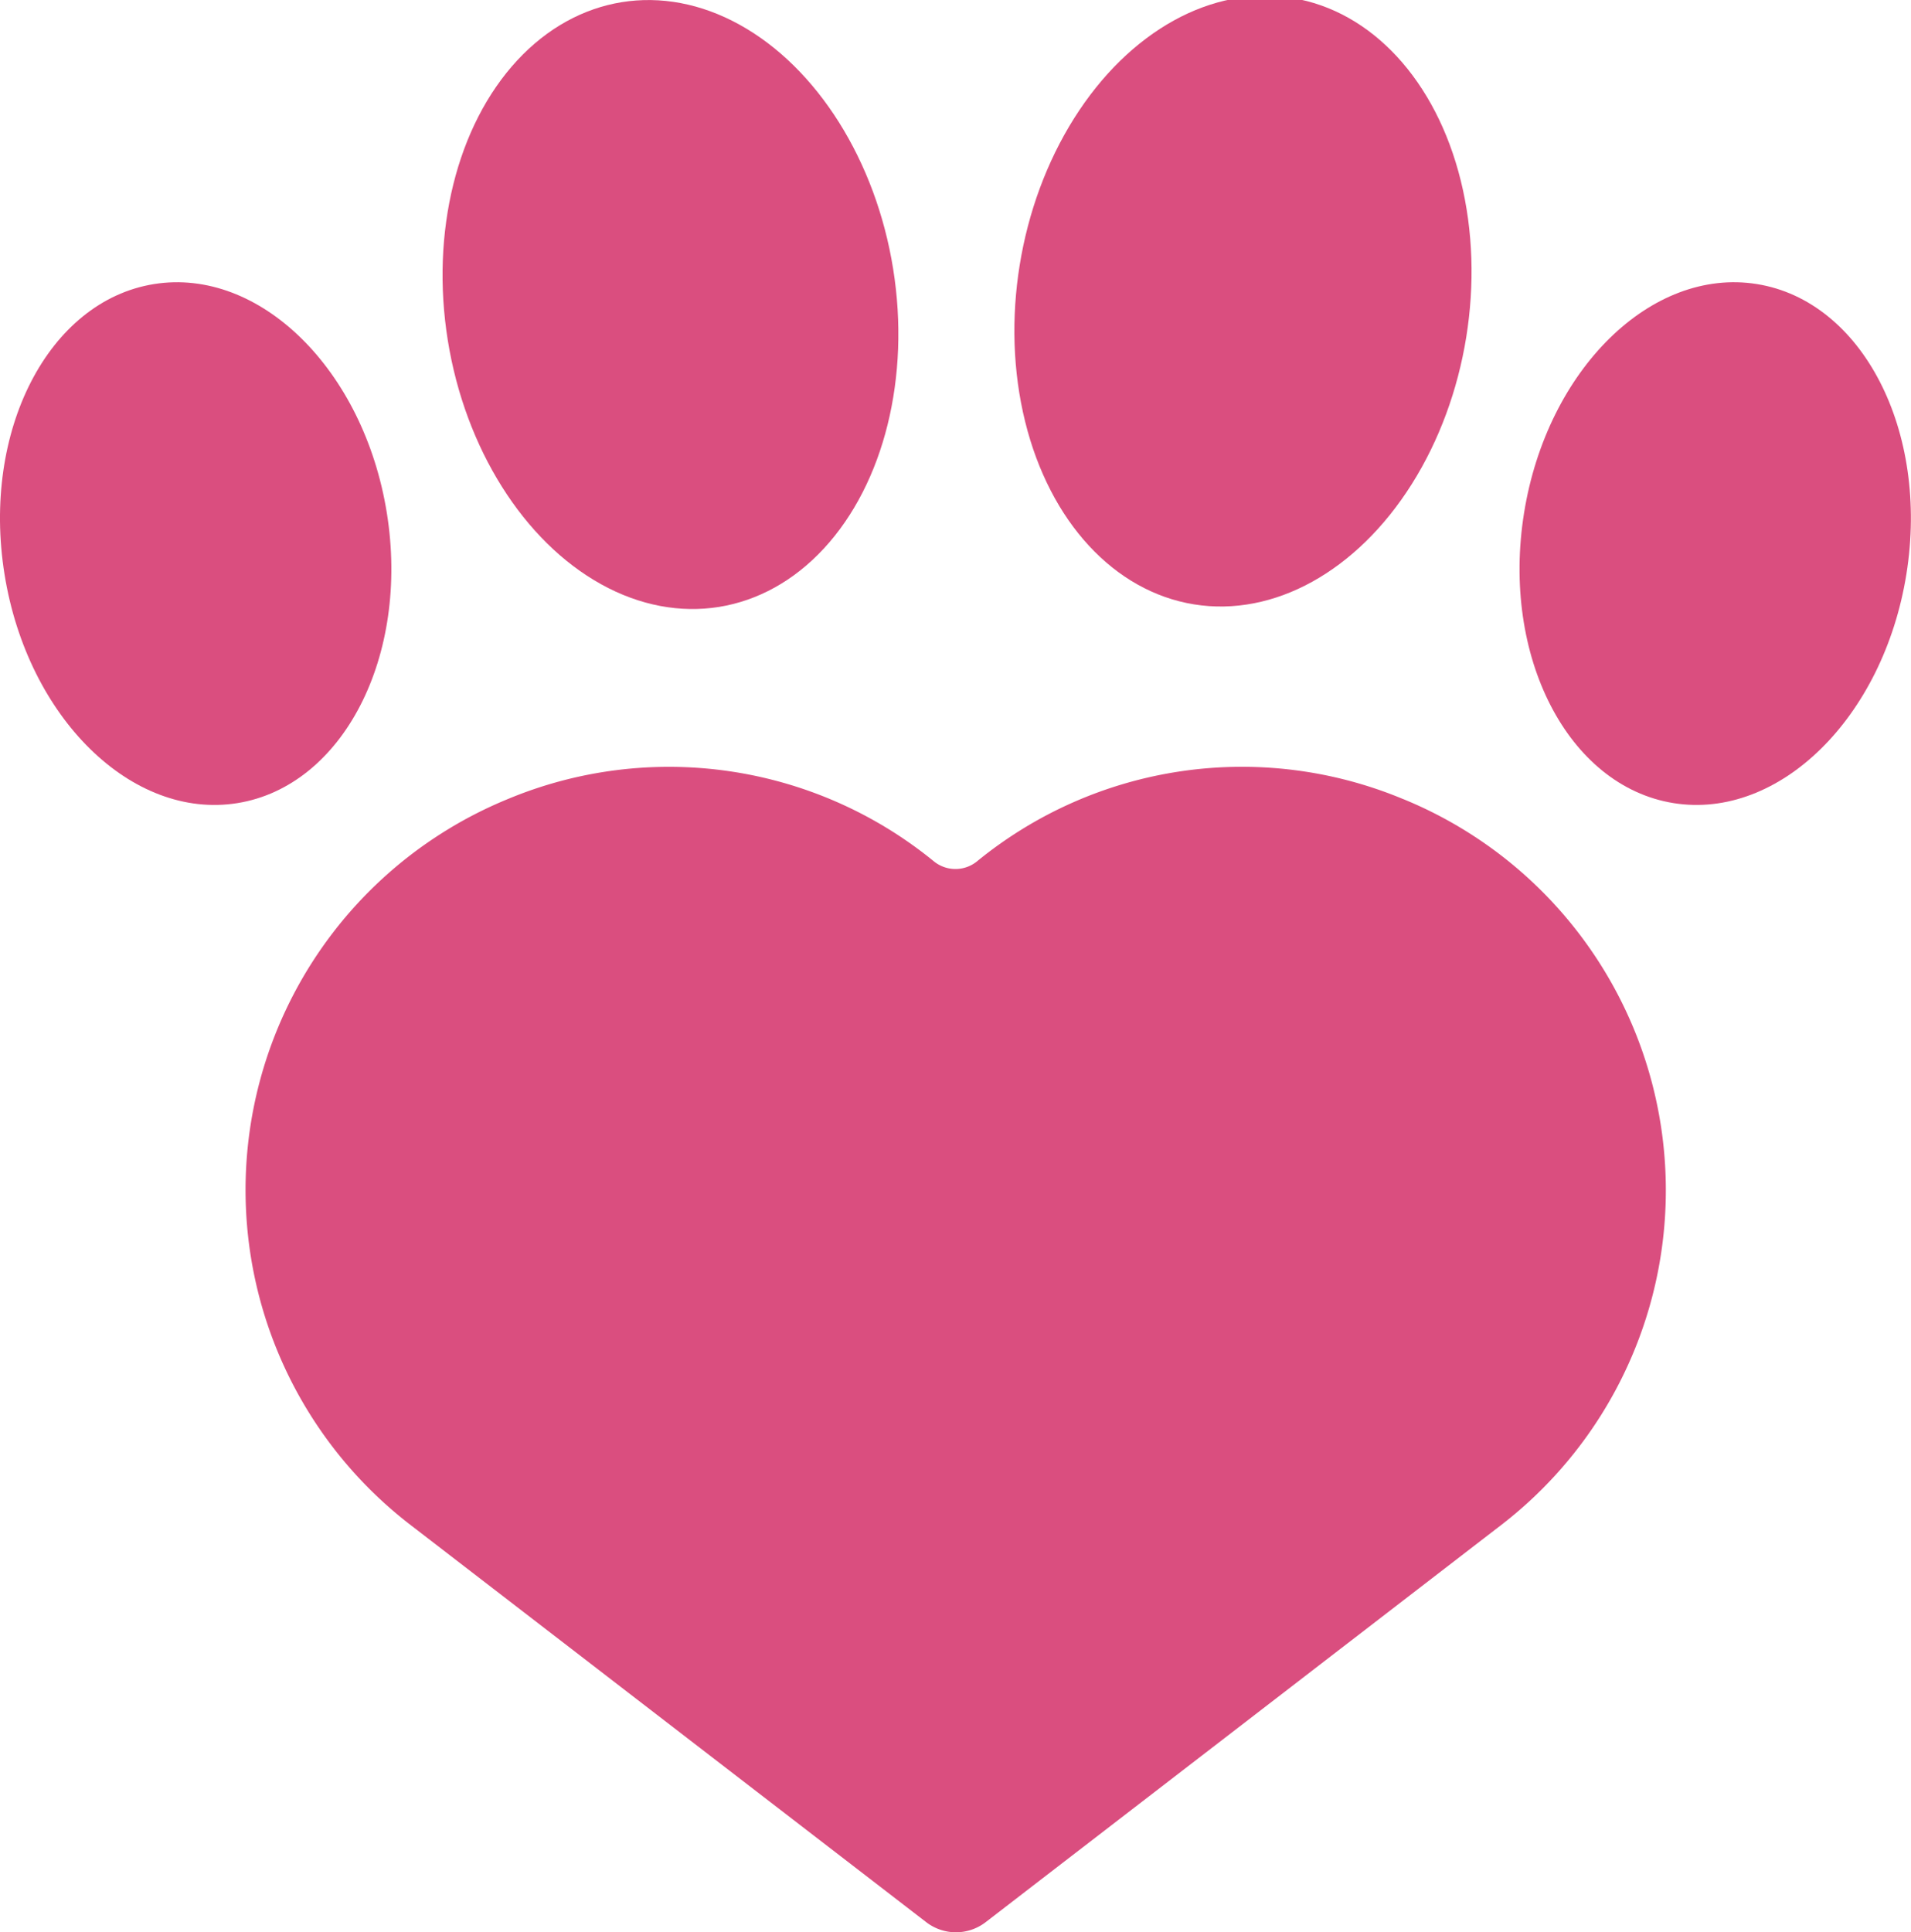 <svg id="Capa_1" data-name="Capa 1" xmlns="http://www.w3.org/2000/svg" viewBox="0 0 174.81 176.73"><defs><style>.cls-1{fill:#da4e7f;}</style></defs><title>ME GUSTA SELECT</title><ellipse class="cls-1" cx="88.55" cy="49.49" rx="20.63" ry="28.01" transform="translate(-33.95 -6.96) rotate(-9.13)"/><ellipse class="cls-1" cx="45.12" cy="71.35" rx="17.71" ry="24.04" transform="translate(-37.97 -13.57) rotate(-9.13)"/><ellipse class="cls-1" cx="140.6" cy="49.49" rx="28.01" ry="20.63" transform="matrix(0.16, -0.99, 0.99, 0.16, 42.21, 158.82)"/><ellipse class="cls-1" cx="184.12" cy="71.36" rx="24.04" ry="17.71" transform="translate(57.23 220.18) rotate(-80.87)"/><path class="cls-1" d="M155.59,94.73h0a38.29,38.29,0,0,0-39,5.69,3.13,3.13,0,0,1-3.94,0,38.31,38.31,0,0,0-39-5.69h0a38.64,38.64,0,0,0-8.93,66.34h0L112,197.48a4.46,4.46,0,0,0,5.33,0l47.27-36.41h0a38.65,38.65,0,0,0-9-66.34Z" transform="translate(-27.22 -21.64)"/></svg>